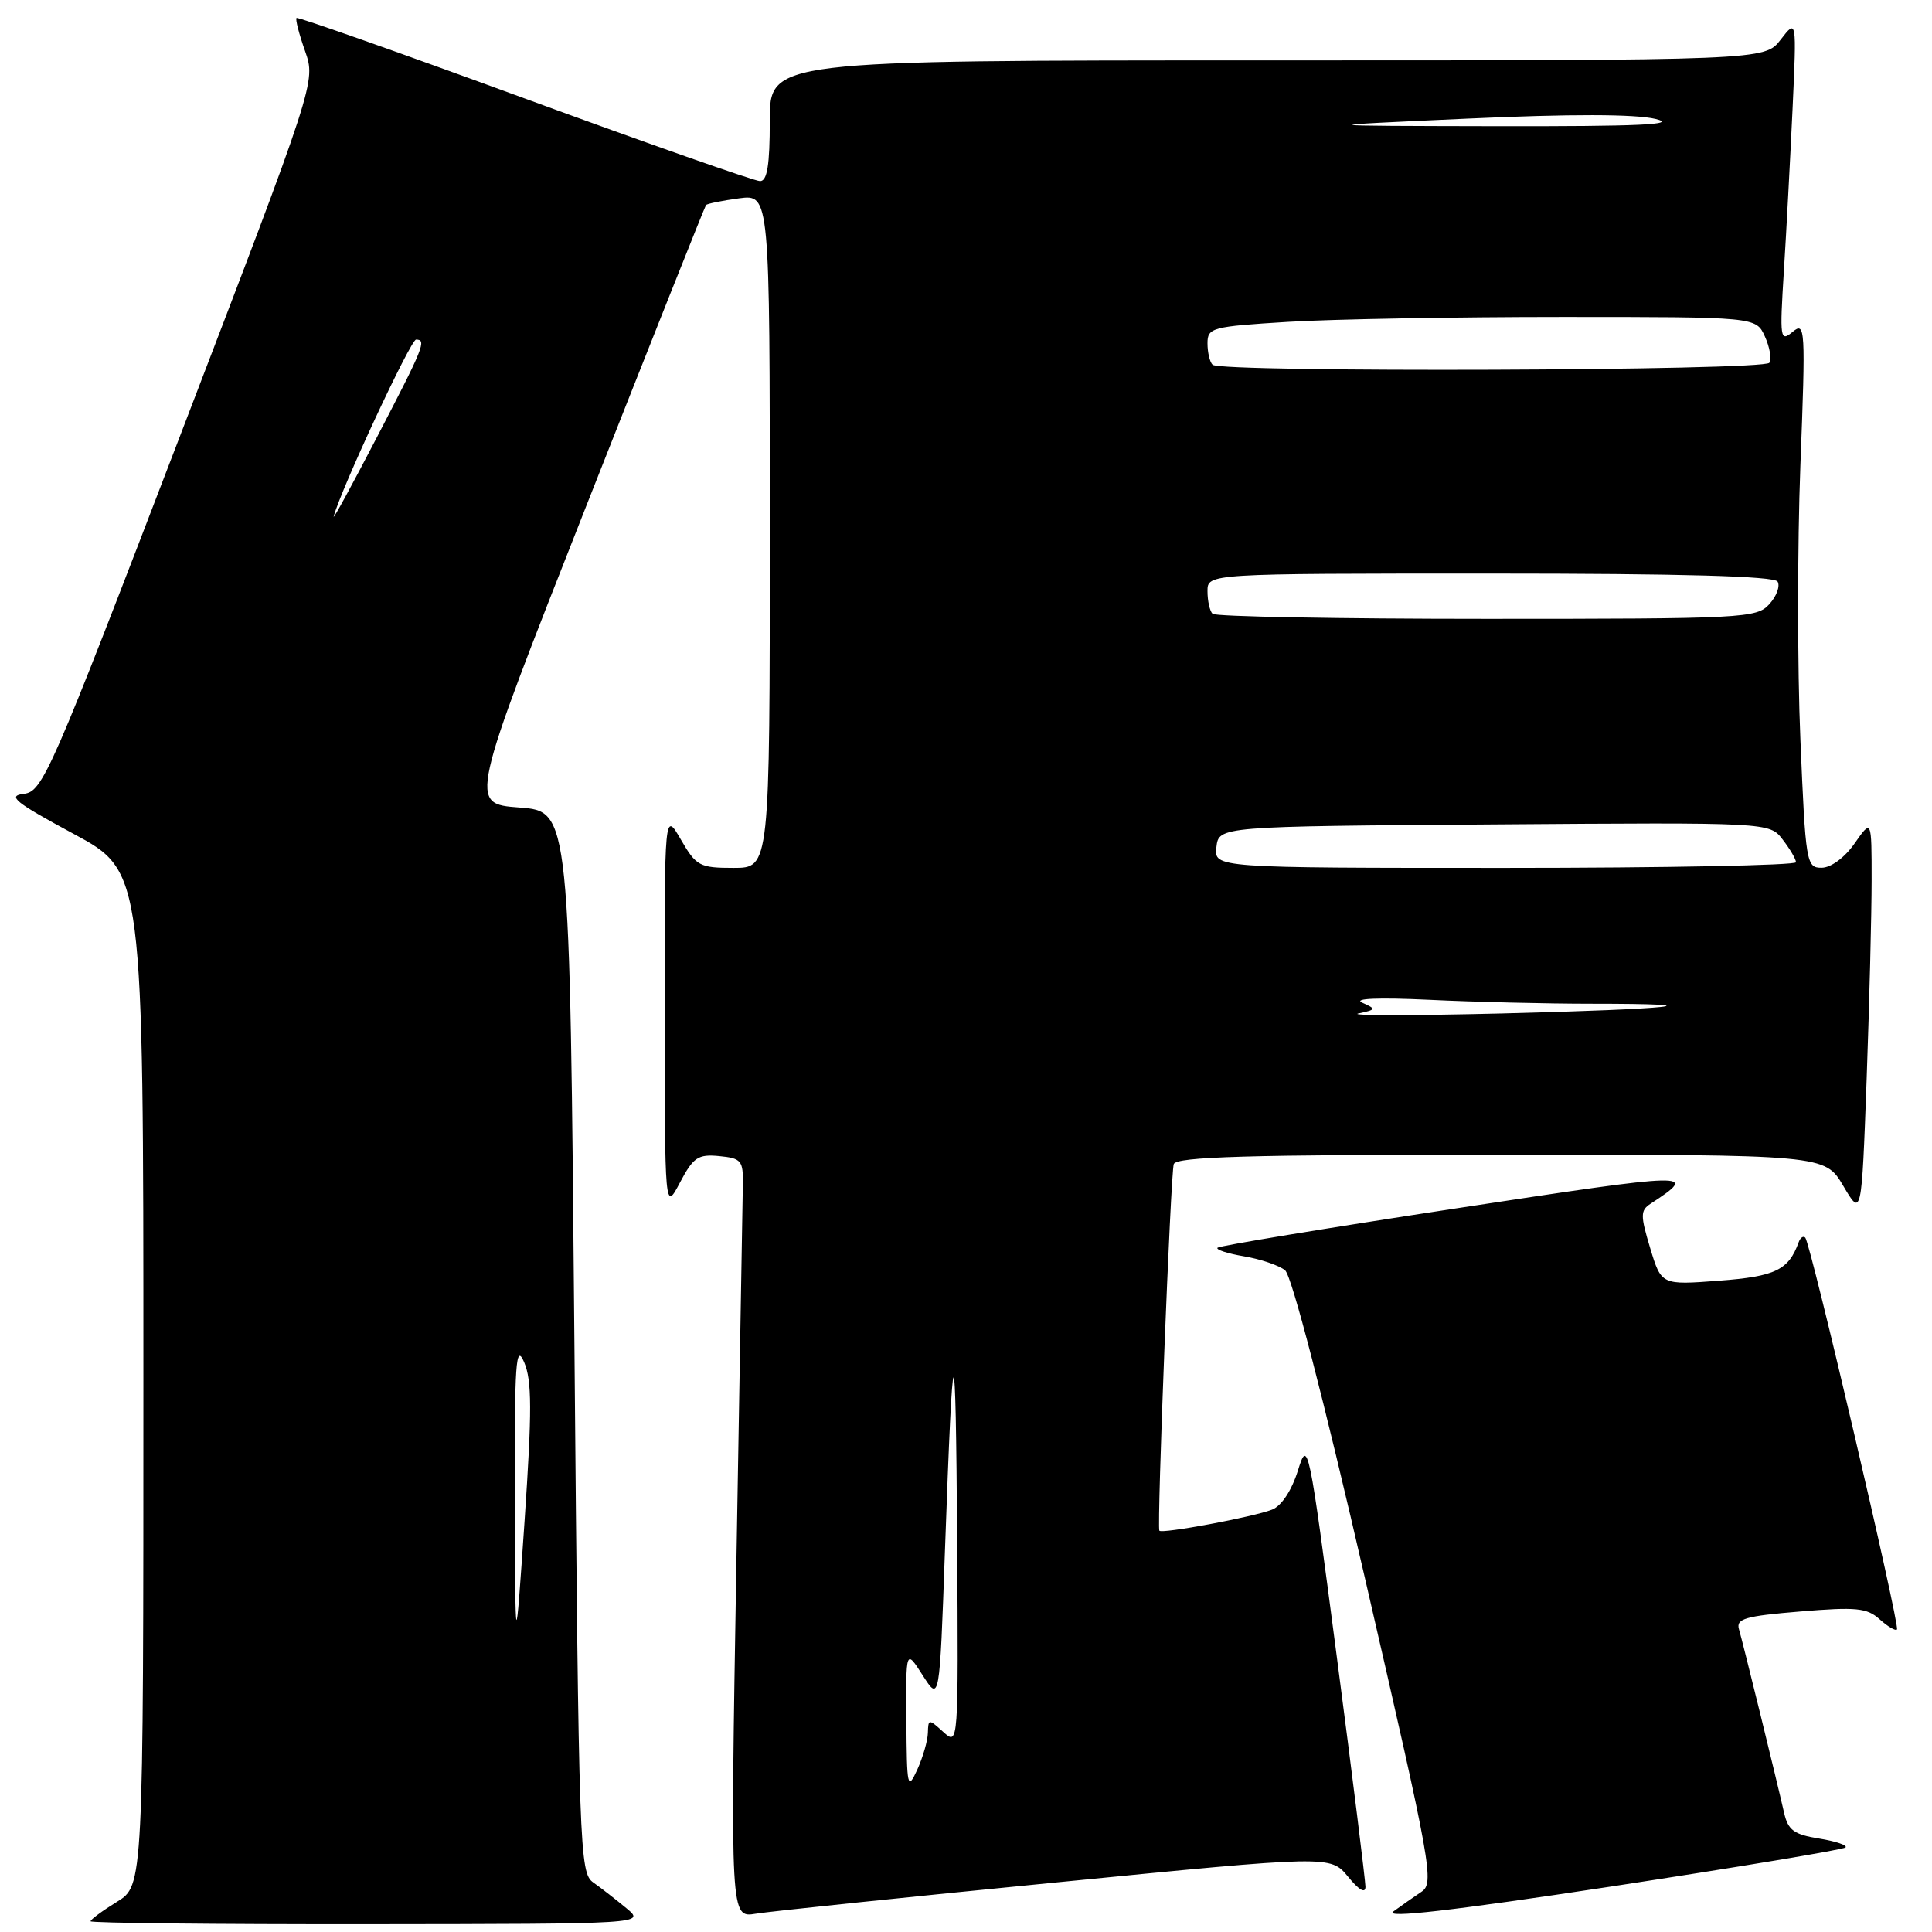 <?xml version="1.0" encoding="UTF-8" standalone="no"?>
<!DOCTYPE svg PUBLIC "-//W3C//DTD SVG 1.1//EN" "http://www.w3.org/Graphics/SVG/1.1/DTD/svg11.dtd" >
<svg xmlns="http://www.w3.org/2000/svg" xmlns:xlink="http://www.w3.org/1999/xlink" version="1.1" viewBox="0 0 256 256">
 <g >
 <path fill="currentColor"
d=" M 83.00 252.85 C 81.62 251.71 79.65 250.17 78.61 249.44 C 76.79 248.16 76.69 245.29 76.11 177.81 C 75.50 107.50 75.50 107.50 68.82 107.00 C 62.13 106.50 62.13 106.50 77.70 67.00 C 86.27 45.27 93.40 27.35 93.55 27.17 C 93.71 26.98 95.67 26.59 97.92 26.28 C 102.00 25.74 102.00 25.74 102.00 70.37 C 102.00 115.00 102.00 115.00 97.20 115.00 C 92.70 115.00 92.25 114.76 90.22 111.25 C 88.05 107.50 88.05 107.50 88.07 134.00 C 88.09 160.50 88.09 160.50 90.10 156.69 C 91.87 153.34 92.49 152.92 95.30 153.19 C 98.25 153.48 98.49 153.78 98.43 157.00 C 98.39 158.93 98.00 181.57 97.57 207.32 C 96.78 254.13 96.78 254.13 100.14 253.58 C 101.99 253.27 119.88 251.41 139.90 249.44 C 176.30 245.85 176.30 245.85 178.62 248.67 C 180.08 250.46 180.93 250.95 180.93 250.00 C 180.92 249.18 179.22 235.45 177.13 219.50 C 173.42 191.14 173.30 190.60 171.98 194.86 C 171.15 197.50 169.81 199.54 168.56 200.03 C 166.12 201.00 153.89 203.28 153.62 202.82 C 153.28 202.23 155.11 155.52 155.53 154.25 C 155.85 153.28 165.41 153.00 198.87 153.00 C 241.80 153.00 241.80 153.00 244.24 157.13 C 246.67 161.26 246.67 161.26 247.34 142.97 C 247.70 132.91 248.00 121.05 248.00 116.60 C 248.00 108.53 248.00 108.53 245.75 111.75 C 244.44 113.63 242.62 114.97 241.39 114.98 C 239.35 115.00 239.25 114.41 238.56 97.94 C 238.16 88.55 238.16 72.24 238.56 61.69 C 239.26 43.47 239.21 42.58 237.54 43.97 C 235.88 45.35 235.81 44.91 236.37 35.96 C 236.70 30.76 237.21 21.10 237.52 14.50 C 238.07 2.50 238.07 2.50 235.95 5.25 C 233.83 8.00 233.83 8.00 167.92 8.00 C 102.00 8.00 102.00 8.00 102.00 16.00 C 102.00 21.86 101.66 24.00 100.71 24.00 C 100.00 24.00 85.96 19.07 69.51 13.04 C 53.06 7.01 39.46 2.21 39.29 2.38 C 39.12 2.55 39.63 4.52 40.42 6.76 C 41.85 10.84 41.85 10.84 23.82 57.86 C 6.66 102.61 5.66 104.90 3.14 105.19 C 0.93 105.45 2.00 106.31 9.75 110.49 C 19.00 115.47 19.00 115.47 19.00 182.66 C 19.00 249.84 19.00 249.84 15.50 252.00 C 13.57 253.19 12.00 254.35 12.00 254.58 C 12.00 254.81 28.54 254.99 48.75 254.97 C 85.50 254.93 85.50 254.93 83.00 252.85 Z  M 244.54 244.80 C 244.83 244.51 243.26 243.98 241.05 243.62 C 237.72 243.09 236.93 242.51 236.41 240.24 C 235.30 235.38 230.92 217.55 230.42 215.87 C 230.02 214.49 231.25 214.13 238.54 213.53 C 245.97 212.91 247.39 213.05 249.07 214.57 C 250.14 215.53 251.17 216.14 251.36 215.91 C 251.77 215.42 239.91 164.72 239.21 164.00 C 238.94 163.72 238.55 164.00 238.33 164.61 C 237.00 168.29 235.25 169.14 227.79 169.70 C 220.14 170.28 220.14 170.28 218.66 165.39 C 217.35 161.04 217.35 160.39 218.71 159.50 C 225.13 155.29 224.52 155.31 193.05 160.10 C 175.86 162.72 161.59 165.07 161.33 165.33 C 161.08 165.59 162.65 166.10 164.84 166.47 C 167.03 166.84 169.47 167.67 170.28 168.32 C 171.16 169.04 175.37 185.25 180.95 209.49 C 189.71 247.49 190.08 249.54 188.33 250.69 C 187.33 251.36 185.66 252.53 184.63 253.28 C 183.35 254.22 192.32 253.19 213.39 249.99 C 230.23 247.42 244.24 245.09 244.54 244.80 Z  M 120.10 228.00 C 120.03 218.50 120.03 218.50 122.27 222.00 C 124.50 225.49 124.50 225.49 125.21 205.50 C 126.29 175.16 126.63 174.93 126.83 204.40 C 127.00 231.25 127.00 231.31 125.00 229.50 C 123.07 227.75 123.00 227.75 122.95 229.60 C 122.93 230.64 122.29 232.85 121.54 234.50 C 120.25 237.30 120.16 236.87 120.10 228.00 Z  M 68.22 198.50 C 68.17 180.53 68.35 177.93 69.45 180.50 C 70.49 182.93 70.50 186.91 69.51 201.50 C 68.28 219.50 68.28 219.50 68.22 198.50 Z  M 180.00 134.29 C 182.36 133.78 182.39 133.70 180.50 132.86 C 179.25 132.30 182.62 132.16 189.41 132.48 C 195.40 132.77 205.04 133.00 210.82 133.00 C 228.39 133.00 221.80 133.72 199.00 134.29 C 187.18 134.58 178.62 134.58 180.00 134.29 Z  M 161.18 112.25 C 161.50 109.50 161.50 109.50 197.99 109.24 C 234.47 108.97 234.47 108.97 236.21 111.24 C 237.17 112.48 237.97 113.84 237.98 114.25 C 237.99 114.66 220.65 115.00 199.43 115.00 C 160.87 115.00 160.87 115.00 161.18 112.25 Z  M 160.67 81.33 C 160.30 80.97 160.00 79.62 160.00 78.33 C 160.00 76.00 160.00 76.00 197.44 76.00 C 222.80 76.00 235.09 76.34 235.54 77.06 C 235.90 77.65 235.41 79.00 234.44 80.06 C 232.77 81.91 231.03 82.00 197.01 82.00 C 177.39 82.00 161.03 81.70 160.67 81.33 Z  M 44.22 68.42 C 45.16 64.86 54.41 45.00 55.13 45.00 C 56.56 45.00 56.16 45.99 49.91 58.00 C 46.62 64.33 44.06 69.02 44.22 68.42 Z  M 160.67 48.33 C 160.30 47.97 160.00 46.69 160.00 45.49 C 160.00 43.42 160.57 43.27 170.66 42.65 C 176.52 42.29 192.87 42.00 207.00 42.00 C 232.68 42.00 232.68 42.00 233.85 44.57 C 234.50 45.99 234.77 47.57 234.45 48.07 C 233.80 49.13 161.71 49.38 160.67 48.33 Z  M 194.37 15.72 C 208.11 15.09 216.66 15.11 219.37 15.76 C 222.45 16.51 217.12 16.75 198.50 16.72 C 173.50 16.67 173.50 16.67 194.37 15.72 Z "/>
</g>
</svg>